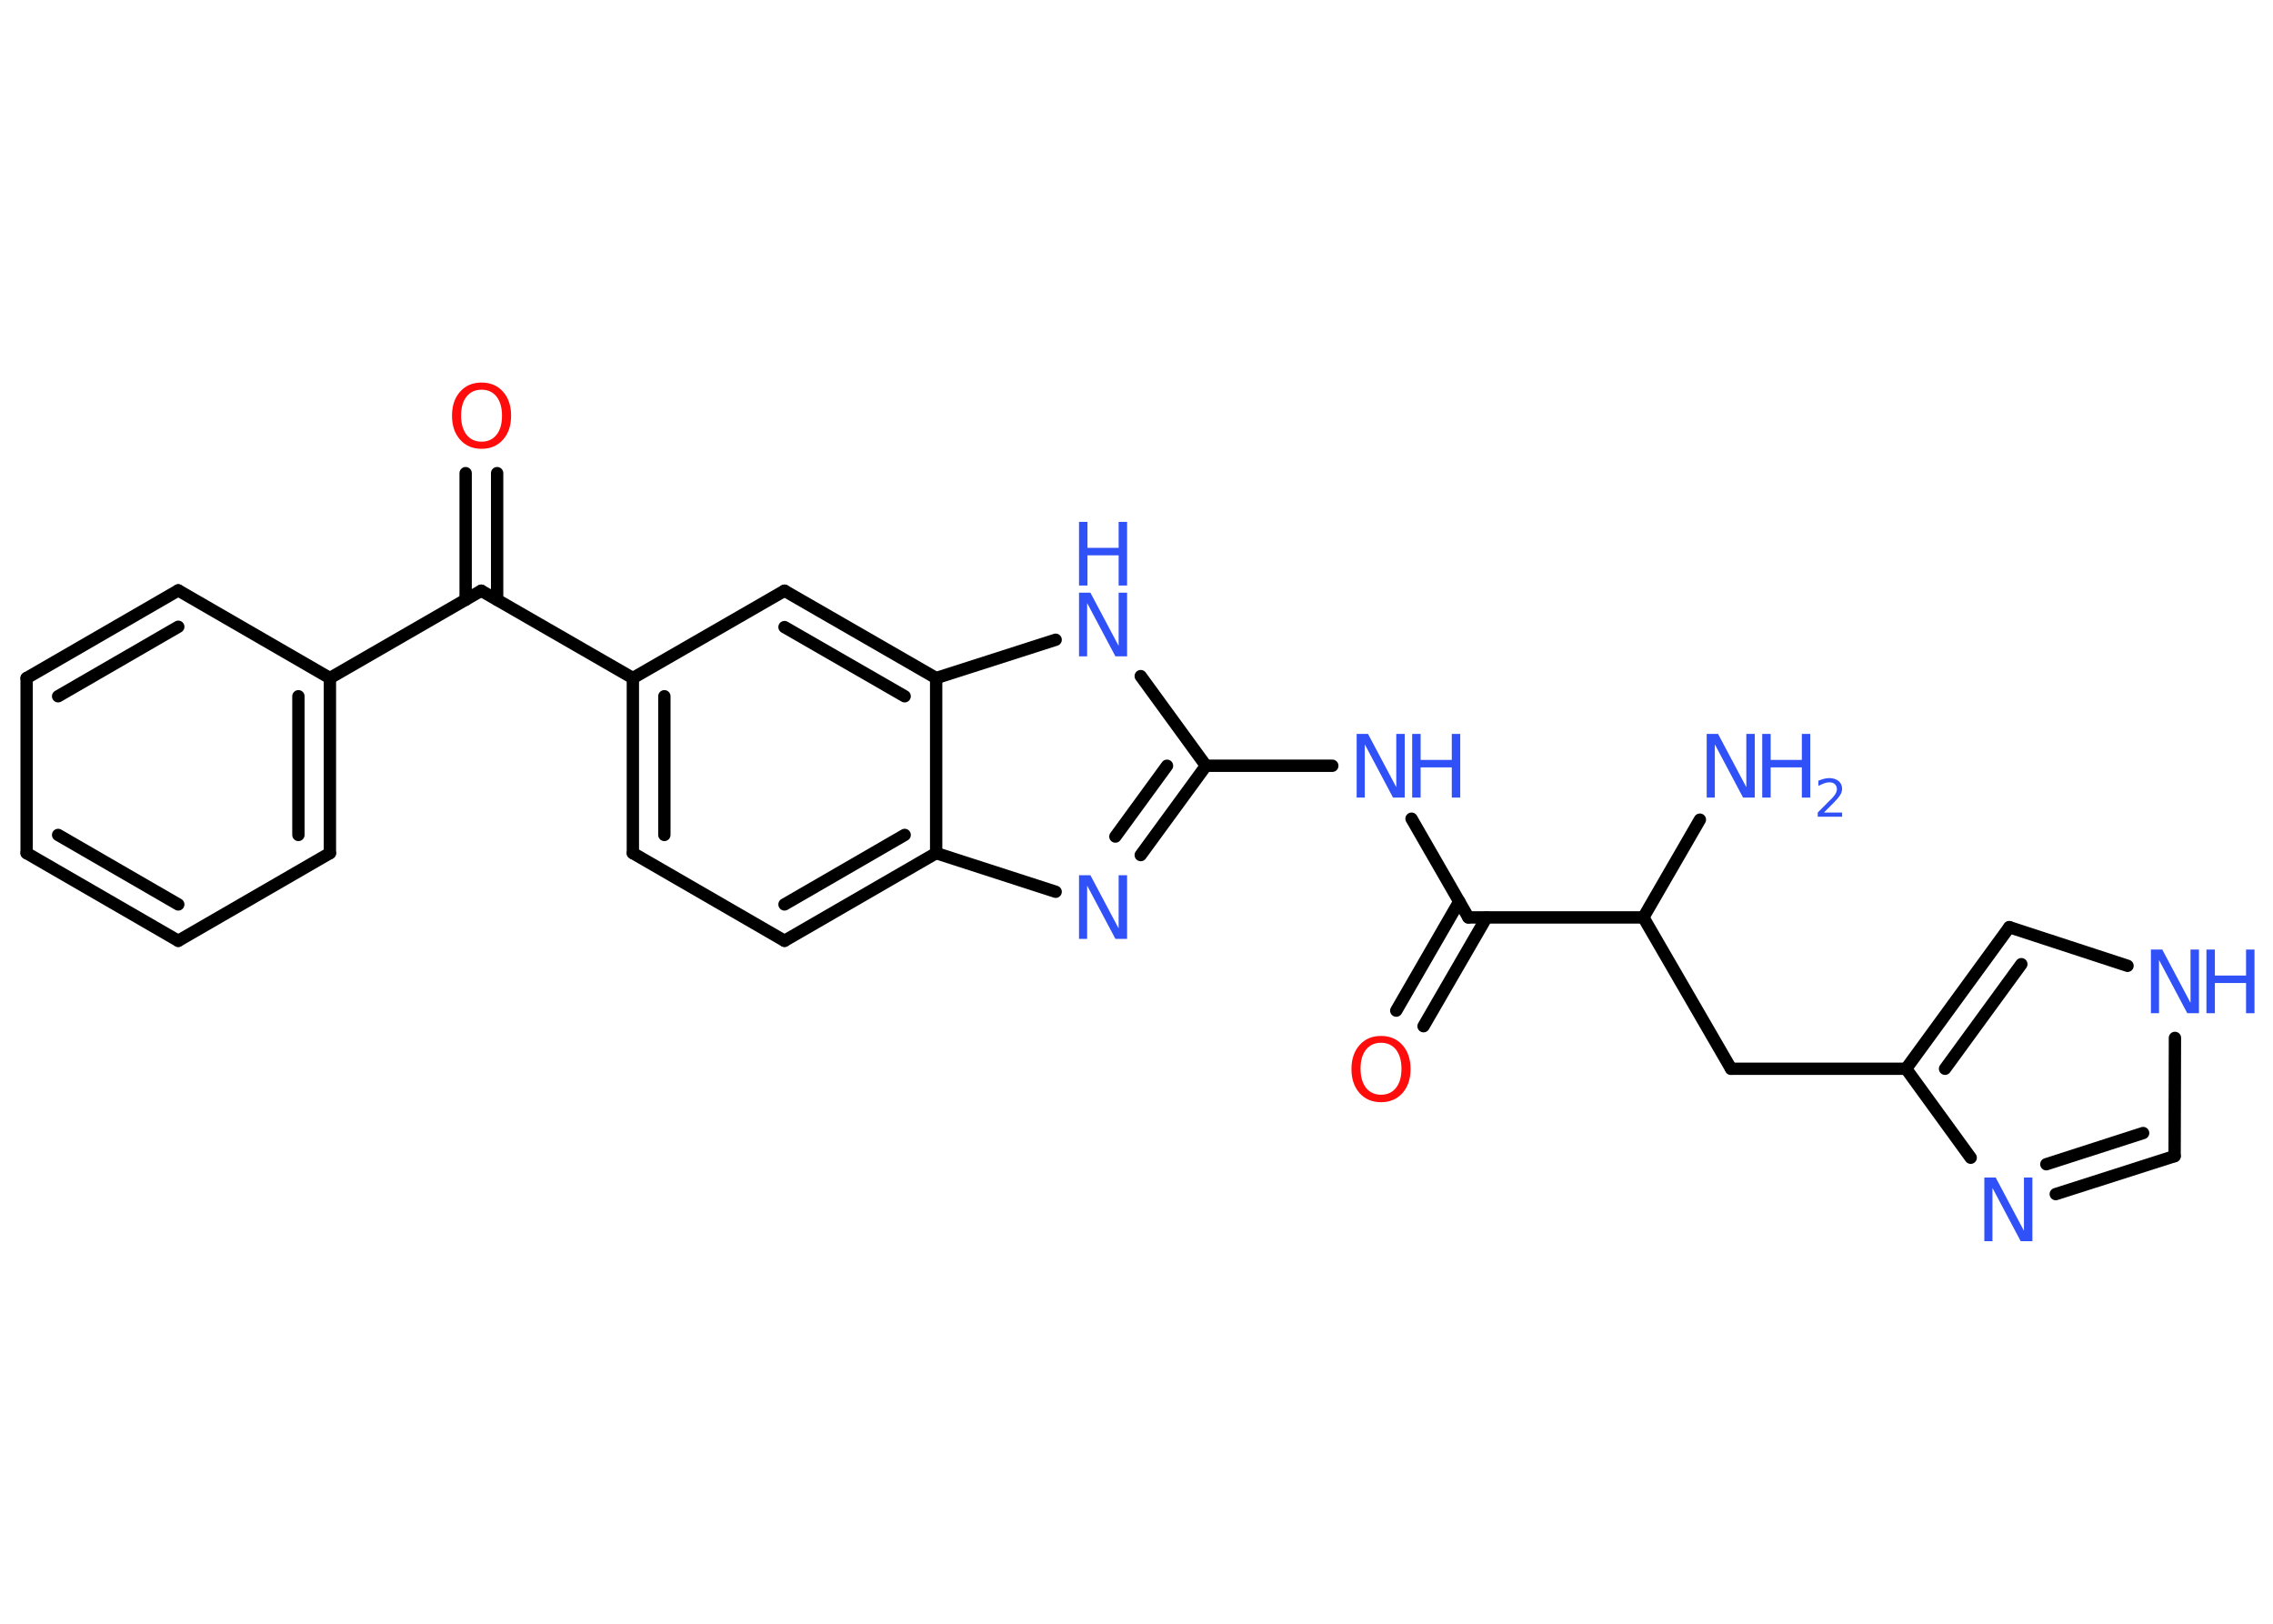 <?xml version='1.0' encoding='UTF-8'?>
<!DOCTYPE svg PUBLIC "-//W3C//DTD SVG 1.1//EN" "http://www.w3.org/Graphics/SVG/1.1/DTD/svg11.dtd">
<svg version='1.2' xmlns='http://www.w3.org/2000/svg' xmlns:xlink='http://www.w3.org/1999/xlink' width='70.0mm' height='50.0mm' viewBox='0 0 70.0 50.0'>
  <desc>Generated by the Chemistry Development Kit (http://github.com/cdk)</desc>
  <g stroke-linecap='round' stroke-linejoin='round' stroke='#000000' stroke-width='.38' fill='#3050F8'>
    <rect x='.0' y='.0' width='70.0' height='50.0' fill='#FFFFFF' stroke='none'/>
    <g id='mol1' class='mol'>
      <line id='mol1bnd1' class='bond' x1='52.35' y1='25.24' x2='50.61' y2='28.25'/>
      <line id='mol1bnd2' class='bond' x1='50.61' y1='28.25' x2='53.31' y2='32.91'/>
      <line id='mol1bnd3' class='bond' x1='53.31' y1='32.91' x2='58.7' y2='32.91'/>
      <g id='mol1bnd4' class='bond'>
        <line x1='61.88' y1='28.55' x2='58.7' y2='32.91'/>
        <line x1='62.25' y1='29.69' x2='59.9' y2='32.91'/>
      </g>
      <line id='mol1bnd5' class='bond' x1='61.88' y1='28.55' x2='65.52' y2='29.74'/>
      <line id='mol1bnd6' class='bond' x1='66.98' y1='31.96' x2='66.97' y2='35.6'/>
      <g id='mol1bnd7' class='bond'>
        <line x1='63.31' y1='36.77' x2='66.97' y2='35.6'/>
        <line x1='63.02' y1='35.85' x2='66.0' y2='34.89'/>
      </g>
      <line id='mol1bnd8' class='bond' x1='58.7' y1='32.91' x2='60.69' y2='35.65'/>
      <line id='mol1bnd9' class='bond' x1='50.61' y1='28.25' x2='45.22' y2='28.25'/>
      <g id='mol1bnd10' class='bond'>
        <line x1='45.78' y1='28.25' x2='43.84' y2='31.6'/>
        <line x1='44.94' y1='27.76' x2='43.0' y2='31.12'/>
      </g>
      <line id='mol1bnd11' class='bond' x1='45.22' y1='28.25' x2='43.47' y2='25.21'/>
      <line id='mol1bnd12' class='bond' x1='41.03' y1='23.58' x2='37.14' y2='23.58'/>
      <g id='mol1bnd13' class='bond'>
        <line x1='35.13' y1='26.33' x2='37.14' y2='23.58'/>
        <line x1='34.35' y1='25.76' x2='35.94' y2='23.58'/>
      </g>
      <line id='mol1bnd14' class='bond' x1='32.51' y1='27.46' x2='28.83' y2='26.27'/>
      <g id='mol1bnd15' class='bond'>
        <line x1='24.16' y1='28.97' x2='28.83' y2='26.27'/>
        <line x1='24.16' y1='27.85' x2='27.86' y2='25.71'/>
      </g>
      <line id='mol1bnd16' class='bond' x1='24.16' y1='28.97' x2='19.49' y2='26.27'/>
      <g id='mol1bnd17' class='bond'>
        <line x1='19.49' y1='20.88' x2='19.49' y2='26.27'/>
        <line x1='20.46' y1='21.44' x2='20.46' y2='25.71'/>
      </g>
      <line id='mol1bnd18' class='bond' x1='19.49' y1='20.88' x2='14.82' y2='18.19'/>
      <g id='mol1bnd19' class='bond'>
        <line x1='14.34' y1='18.47' x2='14.34' y2='14.57'/>
        <line x1='15.31' y1='18.47' x2='15.31' y2='14.57'/>
      </g>
      <line id='mol1bnd20' class='bond' x1='14.82' y1='18.19' x2='10.16' y2='20.88'/>
      <g id='mol1bnd21' class='bond'>
        <line x1='10.16' y1='26.27' x2='10.16' y2='20.88'/>
        <line x1='9.19' y1='25.71' x2='9.19' y2='21.44'/>
      </g>
      <line id='mol1bnd22' class='bond' x1='10.16' y1='26.27' x2='5.49' y2='28.97'/>
      <g id='mol1bnd23' class='bond'>
        <line x1='.82' y1='26.27' x2='5.49' y2='28.97'/>
        <line x1='1.79' y1='25.71' x2='5.49' y2='27.85'/>
      </g>
      <line id='mol1bnd24' class='bond' x1='.82' y1='26.27' x2='.82' y2='20.88'/>
      <g id='mol1bnd25' class='bond'>
        <line x1='5.49' y1='18.18' x2='.82' y2='20.88'/>
        <line x1='5.49' y1='19.3' x2='1.79' y2='21.44'/>
      </g>
      <line id='mol1bnd26' class='bond' x1='10.16' y1='20.88' x2='5.49' y2='18.18'/>
      <line id='mol1bnd27' class='bond' x1='19.49' y1='20.88' x2='24.16' y2='18.19'/>
      <g id='mol1bnd28' class='bond'>
        <line x1='28.83' y1='20.88' x2='24.16' y2='18.19'/>
        <line x1='27.86' y1='21.44' x2='24.16' y2='19.31'/>
      </g>
      <line id='mol1bnd29' class='bond' x1='28.83' y1='26.27' x2='28.83' y2='20.88'/>
      <line id='mol1bnd30' class='bond' x1='28.83' y1='20.88' x2='32.51' y2='19.7'/>
      <line id='mol1bnd31' class='bond' x1='37.14' y1='23.58' x2='35.13' y2='20.82'/>
      <g id='mol1atm1' class='atom'>
        <path d='M52.56 22.6h.35l.87 1.64v-1.64h.26v1.96h-.36l-.87 -1.64v1.64h-.25v-1.96z' stroke='none'/>
        <path d='M54.27 22.6h.26v.8h.96v-.8h.26v1.96h-.26v-.93h-.96v.93h-.26v-1.96z' stroke='none'/>
        <path d='M56.18 25.02h.55v.13h-.75v-.13q.09 -.09 .25 -.25q.16 -.16 .2 -.2q.08 -.09 .11 -.15q.03 -.06 .03 -.12q.0 -.09 -.06 -.15q-.06 -.06 -.17 -.06q-.08 .0 -.16 .03q-.08 .03 -.18 .08v-.16q.1 -.04 .18 -.06q.08 -.02 .15 -.02q.18 .0 .29 .09q.11 .09 .11 .24q.0 .07 -.03 .14q-.03 .06 -.1 .15q-.02 .02 -.12 .13q-.11 .11 -.3 .3z' stroke='none'/>
      </g>
      <g id='mol1atm6' class='atom'>
        <path d='M66.24 29.24h.35l.87 1.64v-1.64h.26v1.96h-.36l-.87 -1.64v1.64h-.25v-1.96z' stroke='none'/>
        <path d='M67.95 29.24h.26v.8h.96v-.8h.26v1.96h-.26v-.93h-.96v.93h-.26v-1.96z' stroke='none'/>
      </g>
      <path id='mol1atm8' class='atom' d='M61.11 36.26h.35l.87 1.64v-1.64h.26v1.96h-.36l-.87 -1.64v1.64h-.25v-1.96z' stroke='none'/>
      <path id='mol1atm10' class='atom' d='M42.53 32.11q-.29 .0 -.46 .21q-.17 .21 -.17 .59q.0 .37 .17 .59q.17 .21 .46 .21q.29 .0 .46 -.21q.17 -.21 .17 -.59q.0 -.37 -.17 -.59q-.17 -.21 -.46 -.21zM42.53 31.9q.41 .0 .66 .28q.25 .28 .25 .74q.0 .46 -.25 .74q-.25 .28 -.66 .28q-.41 .0 -.66 -.28q-.25 -.28 -.25 -.74q.0 -.46 .25 -.74q.25 -.28 .66 -.28z' stroke='none' fill='#FF0D0D'/>
      <g id='mol1atm11' class='atom'>
        <path d='M41.78 22.6h.35l.87 1.64v-1.64h.26v1.96h-.36l-.87 -1.64v1.64h-.25v-1.96z' stroke='none'/>
        <path d='M43.49 22.6h.26v.8h.96v-.8h.26v1.96h-.26v-.93h-.96v.93h-.26v-1.96z' stroke='none'/>
      </g>
      <path id='mol1atm13' class='atom' d='M33.23 26.95h.35l.87 1.64v-1.64h.26v1.96h-.36l-.87 -1.64v1.64h-.25v-1.96z' stroke='none'/>
      <path id='mol1atm19' class='atom' d='M14.83 12.0q-.29 .0 -.46 .21q-.17 .21 -.17 .59q.0 .37 .17 .59q.17 .21 .46 .21q.29 .0 .46 -.21q.17 -.21 .17 -.59q.0 -.37 -.17 -.59q-.17 -.21 -.46 -.21zM14.83 11.78q.41 .0 .66 .28q.25 .28 .25 .74q.0 .46 -.25 .74q-.25 .28 -.66 .28q-.41 .0 -.66 -.28q-.25 -.28 -.25 -.74q.0 -.46 .25 -.74q.25 -.28 .66 -.28z' stroke='none' fill='#FF0D0D'/>
      <g id='mol1atm28' class='atom'>
        <path d='M33.23 18.25h.35l.87 1.64v-1.64h.26v1.96h-.36l-.87 -1.64v1.64h-.25v-1.96z' stroke='none'/>
        <path d='M33.23 16.07h.26v.8h.96v-.8h.26v1.96h-.26v-.93h-.96v.93h-.26v-1.96z' stroke='none'/>
      </g>
    </g>
  </g>
</svg>
